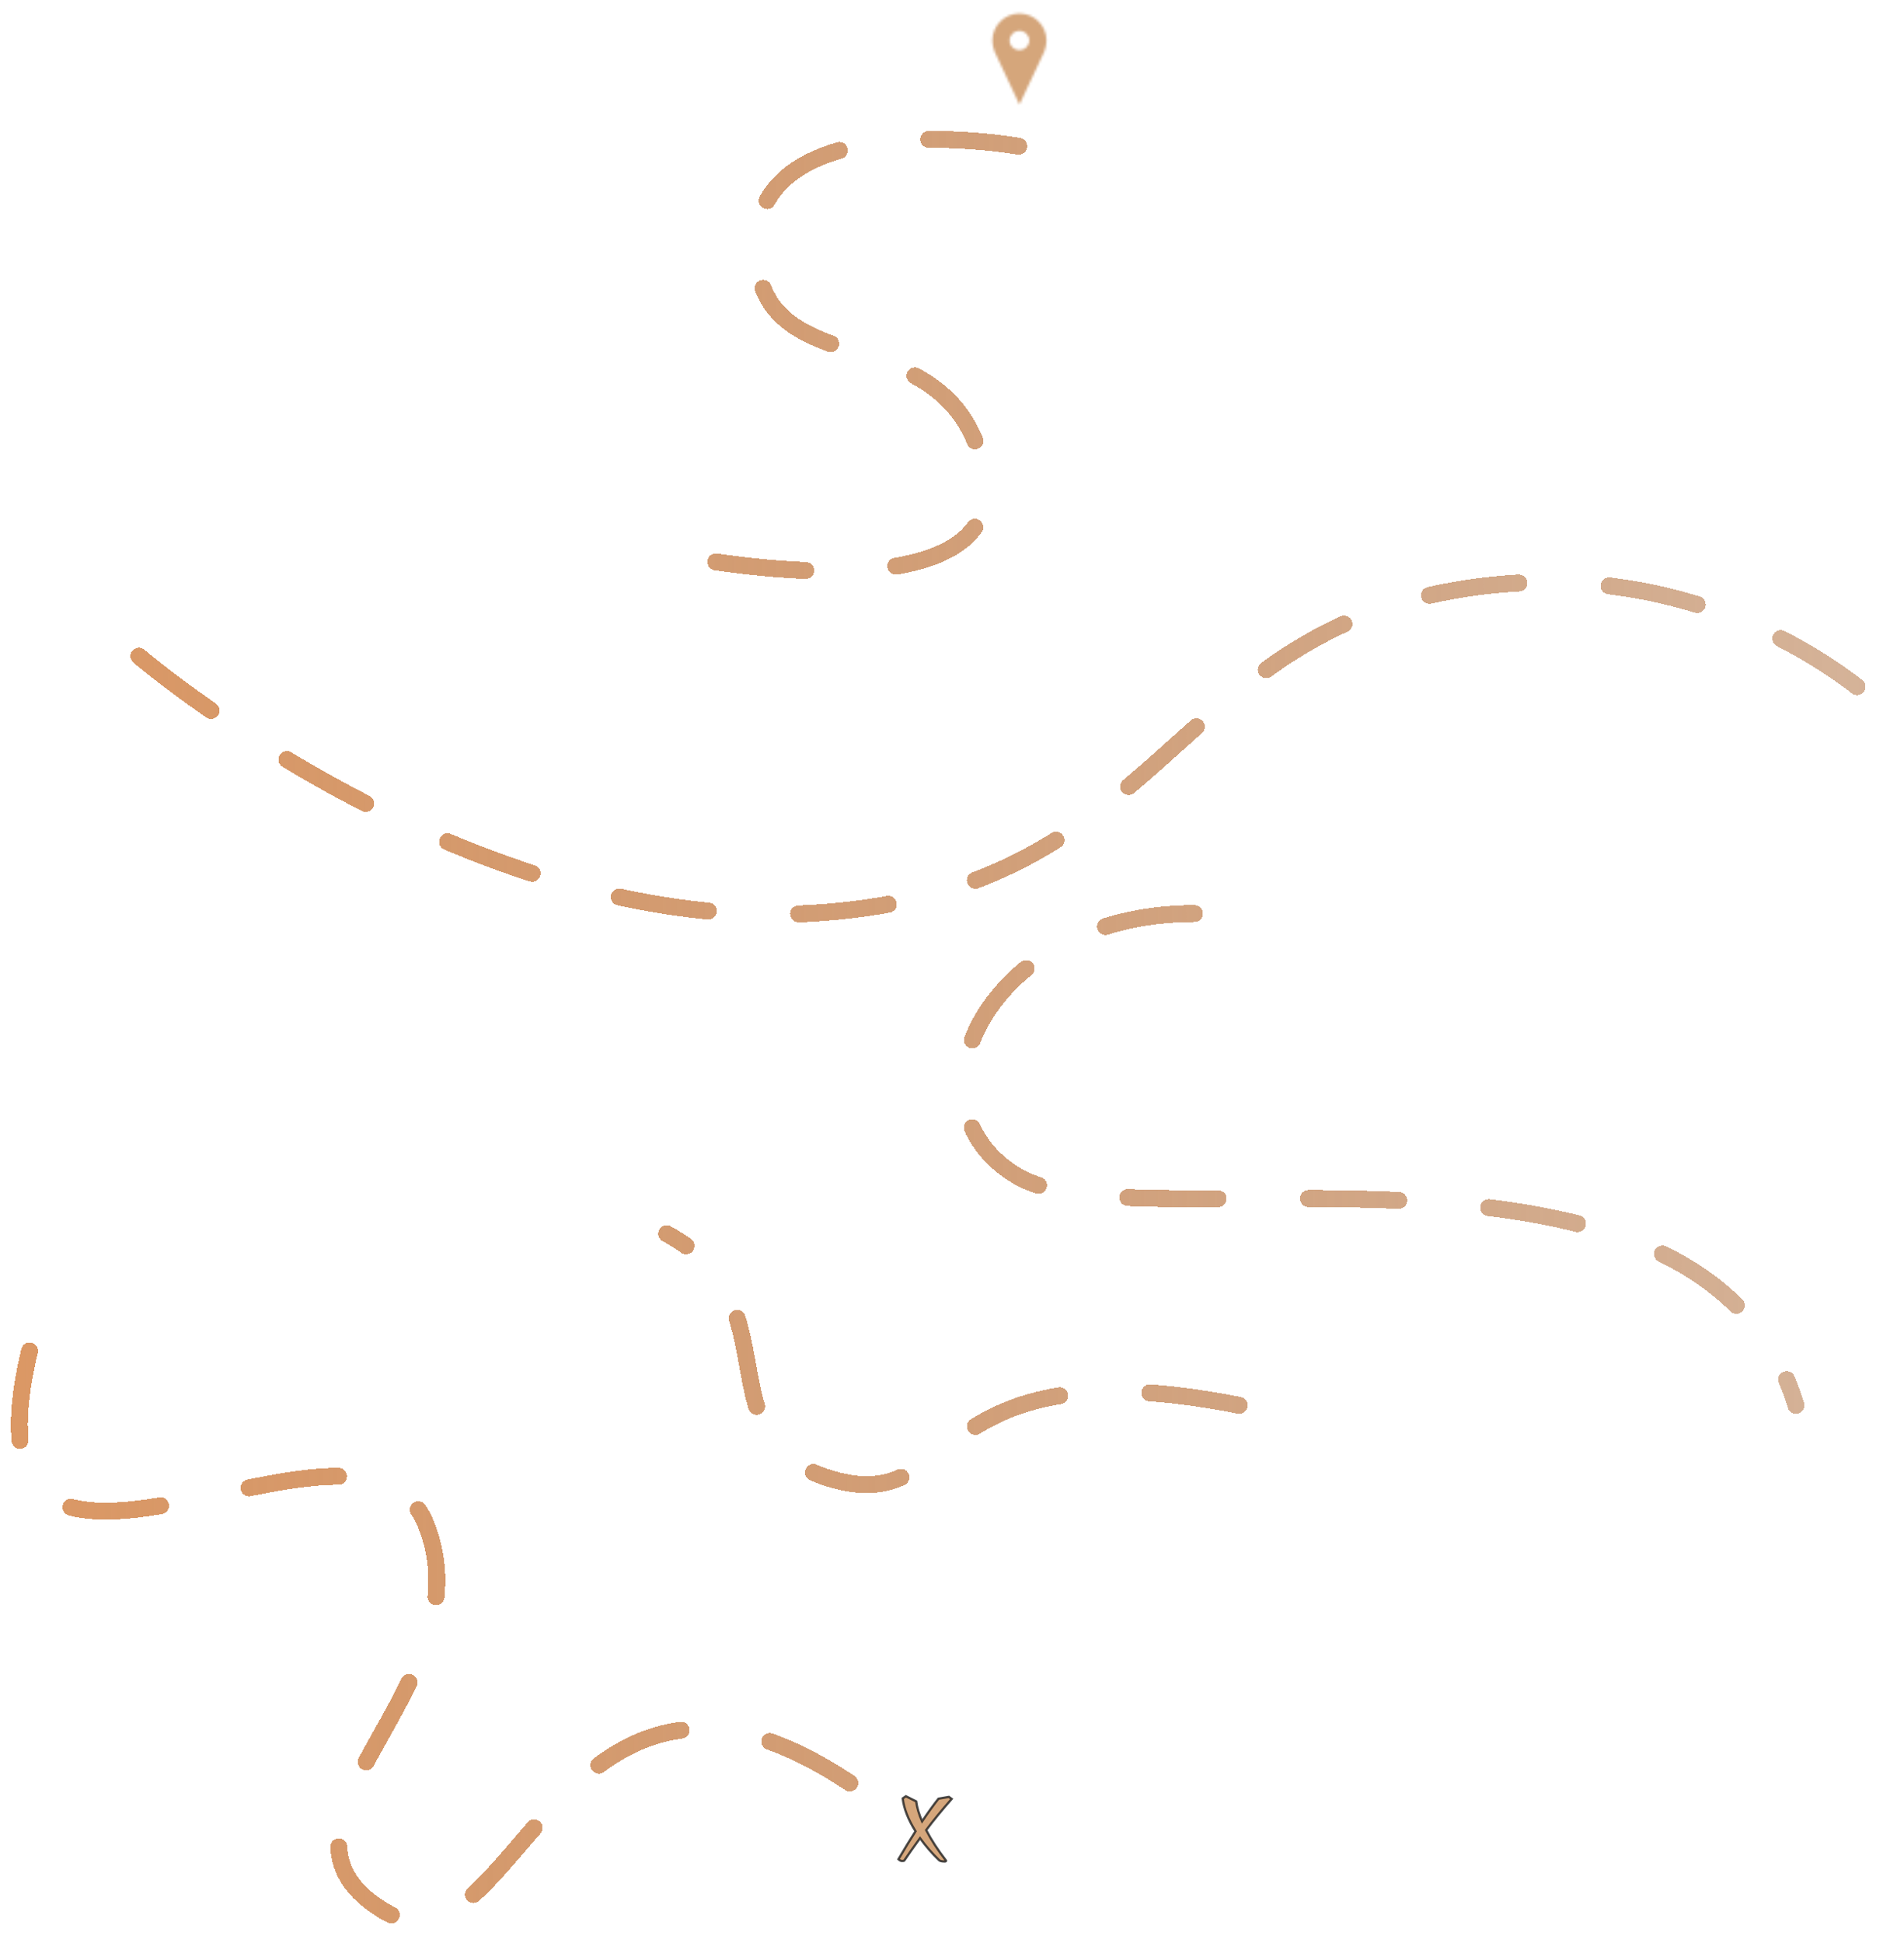 <svg width="788" height="804" viewBox="0 0 788 804" fill="none" xmlns="http://www.w3.org/2000/svg"><g filter="url(#filter0_f_325_159)"><mask id="a" style="mask-type:alpha" maskUnits="userSpaceOnUse" x="393" y="2" width="57" height="57"><path d="M421.911 5.589c-6.192 0-11.211 5.016-11.211 11.219 0 1.425.41 3.241.892 4.493l10.319 21.972 10.318-21.972c.484-1.253.892-3.069.892-4.493 0-6.202-5.019-11.219-11.211-11.219h.001zm0 7.178c2.251 0 4.076 1.776 4.076 3.967 0 2.191-1.825 3.967-4.076 3.967-2.252 0-4.077-1.776-4.077-3.967 0-2.191 1.825-3.967 4.077-3.967zM400.992 53.501c-.077.04-.158.07-.242.09-.084.021-.172.031-.263.031-.273 0-.488-.076-.647-.228-.16-.153-.239-.359-.239-.62 0-.261.079-.468.239-.62.159-.153.374-.229.647-.229.091 0 .179.011.263.031.084.02.165.05.242.09v.338c-.078-.052-.155-.091-.231-.116-.076-.025-.156-.037-.241-.037-.15 0-.268.049-.354.145-.086.096-.129.229-.129.398 0 .169.043.301.129.398.086.096.204.144.354.144.085 0 .165-.012.241-.036.076-.025.153-.064.231-.118v.338zM402.235 52.697c-.035-.016-.07-.028-.104-.035-.033-.008-.067-.013-.101-.013-.101 0-.179.033-.233.098-.055.065-.081.157-.081.277v.566h-.392V52.363h.392v.202c.05-.08.107-.138.172-.175.066-.037.145-.056.236-.056.013 0 .027.001.042.003.016.001.038.003.068.006l.001.355zM403.654 52.973v.113h-.917c.01.092.043.161.1.206.056.046.136.069.239.069.082 0 .166-.012.253-.036.086-.025.175-.062.266-.111v.302c-.092.035-.185.061-.278.079-.092.018-.185.028-.278.028-.222 0-.394-.056-.518-.169-.122-.113-.184-.271-.184-.474 0-.2.061-.357.182-.472.121-.115.287-.173.498-.173.193 0 .347.059.463.175.116.116.174.271.174.464zm-.403-.13c0-.074-.022-.134-.065-.179-.044-.046-.1-.069-.17-.069-.076 0-.138.021-.186.064-.047.043-.077.104-.088.184h.509zM404.5 53.038c-.082 0-.144.014-.185.041-.041.028-.062.069-.062.123 0 .05.017.089.05.118.034.028.08.041.138.041.074 0 .136-.026.187-.079.05-.053.076-.119.076-.199v-.045h-.204zm.598-.148v.7h-.394v-.181c-.053.074-.112.129-.178.163-.066.033-.146.05-.24.05-.127 0-.23-.037-.309-.11-.08-.074-.119-.171-.119-.289 0-.143.049-.248.147-.315.1-.068.255-.101.467-.101h.232v-.031c0-.062-.025-.107-.074-.135-.049-.029-.126-.044-.229-.044-.085 0-.163.008-.235.025-.072.017-.139.042-.201.075v-.299c.084-.02.168-.035.252-.046.085-.011.17-.016.255-.016.221 0 .381.044.478.131.099.087.148.229.148.426zM405.892 52.016v.348h.404v.28h-.404v.521c0 .057.011.095.033.115.023.02.067.03.134.03h.202v.28h-.336c-.155 0-.265-.032-.33-.096-.065-.065-.096-.175-.096-.329v-.521h-.194v-.28h.194v-.348h.393zM407.76 52.973v.113h-.918c.01.092.043.161.1.206.057.046.137.069.239.069.083 0 .167-.012.253-.036.087-.025.176-.062.267-.111v.302c-.093.035-.186.061-.278.079-.093.018-.185.028-.278.028-.222 0-.395-.056-.518-.169s-.184-.271-.184-.474c0-.2.06-.357.181-.472.121-.115.287-.173.498-.173.193 0 .347.059.464.175.115.116.174.271.174.464zm-.403-.13c0-.074-.022-.134-.066-.179-.043-.046-.1-.069-.17-.069-.076 0-.137.021-.185.064-.048.043-.077.104-.089.184h.51zM408.89 52.543v-.657h.394v1.705h-.394v-.178c-.054.073-.113.126-.178.159-.065.033-.141.05-.227.05-.151 0-.275-.06-.371-.18-.097-.12-.146-.274-.146-.463 0-.189.049-.344.146-.464.096-.12.22-.18.371-.18.085 0 .16.017.226.051.065.034.125.087.179.158zm-.258.795c.083 0 .147-.03.191-.091.044-.062.067-.151.067-.268 0-.117-.023-.206-.067-.267-.044-.062-.108-.093-.191-.093-.084 0-.148.031-.192.093-.044.061-.066.15-.066.267 0 .117.022.206.066.268.044.061.108.091.192.091zM411.094 53.337c.084 0 .148-.03.192-.091.045-.062.067-.151.067-.268 0-.117-.022-.205-.067-.267-.044-.062-.108-.093-.192-.093-.085 0-.149.031-.194.093-.045.062-.067.151-.067.267 0 .116.022.205.067.267.045.062.109.093.194.093zm-.261-.795c.055-.071.114-.123.179-.158.066-.034.142-.051.227-.051.152 0 .276.06.373.18.097.12.145.275.145.464 0 .189-.048.343-.145.463-.097.12-.221.18-.373.18-.085 0-.161-.017-.227-.05-.065-.034-.124-.087-.179-.159v.178h-.391v-1.705h.391v.657zM411.885 52.364h.392l.33.832.281-.832h.391l-.515 1.343c-.052.136-.113.231-.182.285-.069.055-.16.083-.273.083h-.227v-.258h.122c.067 0 .115-.011.145-.033.031-.021.055-.059.072-.113l.011-.034-.547-1.274zM414.838 53.038c-.082 0-.144.014-.185.041-.041.028-.062.069-.062.123 0 .05.017.089.05.118.034.028.08.041.138.041.074 0 .137-.026.187-.079.05-.053.076-.119.076-.199v-.045h-.204zm.598-.148v.7h-.394v-.181c-.053.074-.112.129-.178.163-.066.033-.146.05-.24.05-.127 0-.23-.037-.309-.11-.08-.074-.119-.171-.119-.289 0-.143.049-.248.148-.315.099-.068.254-.101.466-.101h.232v-.031c0-.062-.025-.107-.074-.135-.049-.029-.126-.044-.229-.044-.084 0-.163.008-.235.025-.072.017-.139.042-.2.075v-.299c.083-.02.167-.035.251-.046.085-.011.17-.016.255-.016.221 0 .381.044.479.131.098.087.147.229.147.426zM416.712 52.697c-.035-.016-.069-.028-.104-.035-.033-.008-.067-.013-.101-.013-.101 0-.179.033-.233.098-.054.065-.081.157-.081.277v.566h-.392V52.363h.392v.202c.05-.08.108-.138.173-.175.065-.037.144-.056.235-.056.013 0 .027.001.042.003.016.001.039.003.068.006l.001.355zM417.336 52.016v.348h.404v.28h-.404v.521c0 .057.011.095.033.115.023.02.067.03.134.03h.202v.28h-.336c-.155 0-.265-.032-.33-.096-.065-.065-.096-.175-.096-.329v-.521h-.194v-.28h.194v-.348h.393zM419.717 52.402v.298c-.084-.035-.165-.061-.243-.079-.078-.018-.152-.026-.221-.026-.075 0-.13.009-.167.028-.036.018-.054.047-.054.086 0 .031.014.055.042.071.027.017.076.029.147.038l.069.01c.201.026.336.068.406.126.069.059.104.15.104.274 0 .131-.049.23-.146.295-.096.065-.239.098-.43.098-.082 0-.166-.006-.253-.019-.086-.013-.175-.032-.265-.058v-.298c.077.038.157.067.239.086.082.018.166.028.251.028.077 0 .135-.01.173-.031.038-.022.058-.053.058-.095 0-.035-.014-.061-.04-.078-.027-.018-.08-.031-.159-.04l-.069-.009c-.175-.022-.297-.062-.367-.121-.07-.059-.105-.149-.105-.269 0-.13.044-.227.133-.289.089-.063.225-.095.41-.095.072 0 .147.006.227.018.08.011.166.028.26.051zM421.327 52.843v.747h-.394v-.57c0-.108-.003-.181-.008-.222-.005-.04-.013-.07-.025-.089-.015-.025-.036-.044-.062-.059-.026-.014-.056-.021-.089-.021-.082 0-.146.032-.193.095-.047.063-.07.15-.07.262v.603h-.392v-1.705h.392v.657c.059-.071.122-.123.188-.158.066-.034.14-.051.22-.051.142 0 .249.044.323.131.073.087.11.213.11.378zM422.274 52.613c-.087 0-.154.031-.199.094-.046.063-.069.153-.069.27 0 .118.023.208.069.27.045.062.112.093.199.093.085 0 .15-.031.195-.093.046-.063.069-.153.069-.27 0-.118-.023-.208-.069-.27-.045-.062-.11-.094-.195-.094zm0-.28c.211 0 .375.057.494.172.118.114.178.271.178.473 0 .201-.06.359-.178.473-.119.114-.283.17-.494.17-.213 0-.378-.057-.497-.17-.12-.114-.179-.272-.179-.473 0-.202.059-.36.179-.473.119-.114.284-.172.497-.172zM423.623 53.412v.644h-.392V52.363h.392v.179c.054-.071.114-.123.179-.158.065-.034.141-.051.226-.051.152 0 .276.06.373.18.097.12.145.275.145.464 0 .189-.048.343-.145.463-.097.12-.221.18-.373.18-.085 0-.161-.017-.226-.05-.065-.034-.125-.087-.179-.159zm.26-.793c-.084 0-.149.031-.194.093-.044.062-.066.151-.066.267 0 .116.022.205.066.267.045.062.11.093.194.093s.148-.03.193-.091c.044-.062.066-.151.066-.268 0-.117-.022-.206-.066-.267-.045-.062-.109-.093-.193-.093zM400.484 54.129v.258h-.216c-.055 0-.094.01-.116.03-.022.02-.033.055-.033.105v.085h.335v.28h-.335v.946h-.392v-.946h-.195v-.28h.195v-.085c0-.133.037-.232.112-.297.074-.064.189-.096.346-.096h.299zM401.565 54.941c-.035-.016-.07-.028-.104-.035-.033-.008-.067-.013-.101-.013-.101 0-.179.033-.233.098-.054.065-.081.157-.081.277v.566h-.392v-1.226h.392v.202c.05-.08.107-.138.172-.175.066-.037.145-.056.236-.056.013 0 .027.001.042.003.016.001.038.003.068.006l.001.355zM402.343 54.857c-.087 0-.153.031-.199.094-.046.063-.069.153-.069.27 0 .118.023.208.069.27.046.062.112.093.199.093.085 0 .15-.031.195-.093.046-.063.069-.153.069-.27 0-.118-.023-.208-.069-.27-.045-.062-.11-.094-.195-.094zm0-.28c.211 0 .376.057.495.172.118.114.177.271.177.473 0 .201-.059.359-.177.473-.119.114-.284.17-.495.17-.212 0-.377-.057-.497-.17-.119-.114-.179-.272-.179-.473 0-.202.06-.359.179-.473.12-.114.285-.172.497-.172zM404.436 54.81c.05-.076.108-.134.177-.174.068-.04.143-.06.225-.06.141 0 .248.044.322.131.074.087.111.213.111.378v.747h-.394V55.165c.001-.011.001-.026.001-.045 0-.087-.013-.149-.039-.188-.025-.039-.066-.059-.122-.059-.075 0-.132.031-.173.093-.041.061-.062.15-.063.265v.602h-.394v-.64c0-.136-.012-.223-.035-.262-.023-.039-.065-.059-.125-.059-.075 0-.133.031-.174.093-.041.061-.061.149-.061.264v.603h-.395v-1.226h.395v.179c.048-.069.103-.121.165-.157.063-.035.131-.053.206-.053.086 0 .161.021.226.061.065.041.114.099.147.173zM406.845 54.259v.348h.405v.28h-.405v.521c0 .057.012.095.034.115.023.02.067.03.134.03h.201v.28h-.335c-.155 0-.265-.032-.33-.096-.065-.065-.097-.175-.097-.329v-.521h-.194v-.28h.194v-.348h.393zM408.722 55.086v.747h-.395v-.57c0-.108-.002-.181-.007-.222-.005-.04-.014-.07-.025-.089-.015-.025-.036-.044-.063-.059-.026-.014-.055-.021-.089-.021-.082 0-.146.032-.192.095-.047.062-.07.15-.07.262v.603h-.392v-1.705h.392v.657c.059-.071.121-.123.187-.158.067-.034.14-.051.221-.051.141 0 .249.044.322.131.074.087.111.213.111.378zM410.309 55.216v.113h-.917c.01.092.043.161.1.206.056.046.136.069.239.069.082 0 .167-.012.253-.036.086-.025.175-.062.266-.111v.302c-.092.035-.185.061-.278.079-.092.018-.185.028-.278.028-.222 0-.394-.056-.518-.169-.122-.113-.184-.271-.184-.474 0-.2.061-.357.182-.472.121-.115.287-.173.498-.173.193 0 .347.059.463.175.116.116.174.271.174.464zm-.403-.13c0-.074-.022-.134-.065-.179-.044-.046-.1-.069-.17-.069-.076 0-.138.021-.186.064-.047.043-.077.104-.088.184h.509zM411.404 54.198h.47l.595 1.121v-1.121h.399v1.635h-.471l-.594-1.121v1.121h-.399v-1.635zM413.846 54.857c-.087 0-.153.031-.199.094-.046.063-.069.153-.069.27 0 .118.023.208.069.27.046.062.112.093.199.093.085 0 .15-.031.195-.093.046-.063.069-.153.069-.27 0-.118-.023-.208-.069-.27-.045-.062-.11-.094-.195-.094zm0-.28c.211 0 .376.057.494.172.119.114.178.271.178.473 0 .201-.059.359-.178.473-.118.114-.283.17-.494.17-.212 0-.378-.057-.497-.17-.12-.114-.179-.272-.179-.473 0-.202.059-.359.179-.473.119-.114.285-.172.497-.172zM414.789 55.355v-.749h.395v.123c0 .067-.001.15-.002.25-.001.1-.001.167-.001.2 0 .1.003.171.008.214.005.043.014.075.026.094.016.026.038.046.064.06.025.013.055.02.089.02.081 0 .145-.031.192-.094.047-.063.07-.15.07-.262v-.606h.392v1.226h-.392v-.178c-.059.072-.122.125-.187.159-.066.033-.139.05-.219.05-.142 0-.249-.043-.323-.13-.075-.087-.112-.213-.112-.379v0zM417.632 55.086v.747h-.394v-.572c0-.106-.003-.179-.008-.219-.005-.04-.013-.07-.025-.089-.015-.025-.036-.044-.062-.059-.026-.014-.056-.021-.089-.021-.082 0-.146.032-.193.095-.047.063-.07.15-.07.262v.603h-.392v-1.226h.392v.179c.059-.071.122-.123.188-.158.067-.034.14-.051.22-.051.142 0 .25.044.323.131.073.087.11.213.11.378zM418.794 54.198h.699c.208 0 .367.046.479.139.111.092.167.223.167.394 0 .171-.056.303-.167.396-.112.093-.271.139-.479.139h-.279v.567h-.42v-1.635zm.42.305v.457h.234c.082 0 .145-.02.189-.06.045-.04.068-.096.068-.169 0-.073-.023-.13-.068-.169-.044-.039-.107-.059-.189-.059h-.234zM421.331 54.941c-.035-.016-.07-.028-.104-.035-.034-.008-.067-.013-.101-.013-.102 0-.179.033-.233.098-.055.065-.082.157-.082.277v.566h-.391v-1.226h.391v.202c.05-.08.108-.138.173-.175.066-.037.144-.056.235-.056.014 0 .028.001.043.003.016.001.038.003.068.006l.001.355zM422.108 54.857c-.087 0-.153.031-.199.094-.046.063-.069.153-.069.27 0 .118.023.208.069.27.046.062.112.093.199.093.085 0 .15-.031.195-.093.046-.063.069-.153.069-.27 0-.118-.023-.208-.069-.27-.045-.062-.11-.094-.195-.094zm0-.28c.211 0 .376.057.494.172.119.114.178.271.178.473 0 .201-.059.359-.178.473-.118.114-.283.17-.494.17-.212 0-.378-.057-.497-.17-.119-.114-.179-.272-.179-.473 0-.202.06-.359.179-.473.119-.114.285-.172.497-.172zM423.065 54.607h.392v1.204c0 .164-.04.29-.119.377-.078.087-.193.13-.343.13h-.194v-.258h.069c.074 0 .125-.017.153-.05.028-.033.042-.1.042-.199v-1.204zm0-.478h.392v.32h-.392v-.32zM425.058 55.216v.113h-.918c.01.092.044.161.101.206.056.046.136.069.239.069.082 0 .166-.012.252-.036.087-.025.176-.062.267-.111v.302c-.093.035-.185.061-.278.079-.092.018-.185.028-.278.028-.222 0-.395-.056-.518-.169-.122-.113-.184-.271-.184-.474 0-.2.061-.357.182-.472.12-.115.287-.173.498-.173.193 0 .347.059.463.175.116.116.174.271.174.464zm-.403-.13c0-.074-.022-.134-.065-.179-.044-.046-.1-.069-.17-.069-.076 0-.138.021-.186.064-.047.043-.077.104-.089.184h.51zM426.345 54.645v.319c-.053-.037-.106-.064-.16-.081-.054-.018-.109-.026-.167-.026-.109 0-.195.032-.256.096-.061.064-.092.153-.092.268 0 .115.031.204.092.268.061.064.147.095.256.095.061 0 .119-.009.174-.026.055-.018.106-.045.153-.081v.32c-.061.022-.123.039-.187.05-.062.011-.126.018-.19.018-.221 0-.394-.057-.519-.17-.125-.113-.187-.271-.187-.473 0-.203.062-.361.187-.474.125-.113.298-.17.519-.17.064 0 .128.006.19.018.063.011.125.028.187.051v-0zM427.112 54.259v.348h.404v.28h-.404v.521c0 .057.011.095.034.115.022.02.067.03.133.03h.202v.28h-.335c-.156 0-.266-.032-.331-.096-.064-.065-.096-.175-.096-.329v-.521h-.194v-.28h.194v-.348h.393z" fill="#000"/></mask><g mask="url(#a)"><path fill="#D5A67B" d="M397.247.504h48.953v49.347H397.247z"/></g></g><g filter="url(#filter1_f_325_159)"><path d="M374.236 769.986c-.106.106-.407.159-.903.159-.495 0-.991-.248-1.486-.743 2.548-4.354 4.902-8.213 7.061-11.576-3.044-4.849-4.814-9.38-5.309-13.592l1.327-.903 4.248 2.124c.354 2.619 1.168 5.38 2.442 8.283 2.655-3.929 4.921-7.062 6.797-9.398l4.301-.743 1.168.849c-4.071 4.637-7.593 8.938-10.566 12.903 2.088 4.035 4.831 8.247 8.23 12.637 0 .247-.177.371-.531.371-1.133 0-1.912-.177-2.337-.531-2.902-2.796-5.539-5.84-7.911-9.132-2.62 3.61-4.797 6.708-6.531 9.292z" fill="#D5A67B"/><path d="M374.236 769.986l.33.33.033-.032.025-.038-.388-.26zm-2.389-.584l-.404-.236-.182.311.255.255.331-.33zm7.061-11.576l.394.253.16-.25-.158-.251-.396.248zm-5.309-13.592l-.263-.387-.234.16.033.281.464-.054zm1.327-.903l.209-.418-.245-.122-.227.154.263.386zm4.248 2.124l.463-.063-.033-.245-.221-.11-.209.418zm2.442 8.283l-.427.188.34.776.475-.702-.388-.262zm6.797-9.398l-.08-.461-.174.031-.11.137.364.293zm4.301-.743l.275-.378-.16-.117-.195.034.08.461zm1.168.849l.351.308.338-.385-.414-.301-.275.378zm-10.566 12.903l-.374-.281-.176.235.135.26.415-.214zm8.23 12.637h.467v-.16l-.098-.126-.369.286zm-2.868-.16l-.324.337.012.012.013.01.299-.359zm-7.911-9.132l.379-.273-.378-.525-.379.523.378.275zm-6.861 8.961c.034-.035.06-.041.044-.035-.014.005-.045.015-.101.025-.112.02-.281.033-.516.033v.934c.261 0 .49-.013.679-.047.164-.029.393-.087.554-.249l-.66-.661zm-.573.023c-.328 0-.711-.162-1.156-.607l-.661.661c.547.546 1.154.88 1.817.88v-.934zm-1.083-.04c2.546-4.35 4.897-8.203 7.052-11.559l-.787-.505c-2.163 3.369-4.521 7.233-7.072 11.592l.807.472zm7.054-12.06c-3.019-4.81-4.756-9.275-5.241-13.399l-.928.109c.506 4.301 2.309 8.898 5.378 13.787l.791-.497zm-5.442-12.958l1.327-.903-.526-.772-1.327.902.526.773zm.855-.871l4.248 2.124.418-.836-4.248-2.124-.418.836zm3.994 1.768c.361 2.671 1.189 5.474 2.478 8.409l.855-.376c-1.26-2.87-2.06-5.589-2.407-8.158l-.926.125zm3.293 8.483c2.651-3.924 4.908-7.045 6.773-9.368l-.728-.585c-1.888 2.351-4.161 5.495-6.82 9.429l.775.524zm6.488-9.2l4.301-.743-.159-.921-4.301.743.159.921zm3.947-.826l1.168.85.55-.756-1.168-.849-.55.755zm1.092.164c-4.077 4.644-7.607 8.954-10.589 12.93l.747.561c2.965-3.953 6.479-8.244 10.544-12.875l-.702-.616zm-10.63 13.425c2.103 4.066 4.863 8.302 8.275 12.709l.739-.572c-3.385-4.372-6.111-8.561-8.184-12.566l-.83.429zm8.177 12.423c0 .006-.001-.011.012-.039.015-.03.036-.052.055-.065.015-.011.019-.008-.004-.003s-.064.011-.126.011v.935c.217 0 .463-.036.666-.178.233-.163.332-.411.332-.661h-.935zm-.063-.096c-1.12 0-1.749-.182-2.038-.423l-.598.718c.561.468 1.489.64 2.636.64v-.935zm-2.013-.4c-2.882-2.777-5.501-5.8-7.856-9.069l-.758.546c2.388 3.314 5.043 6.38 7.966 9.196l.648-.673zm-8.613-9.071c-2.622 3.614-4.802 6.716-6.541 9.306l.776.521c1.73-2.578 3.904-5.67 6.521-9.278l-.756-.549z" fill="#1F1F1F" fill-opacity=".8"/></g><g filter="url(#filter2_df_325_159)"><path d="M421.607 60.507S312.908 41.505 312.908 102.011c0 60.507 79.708 26.004 94.204 92.011 14.495 66.008-131.193 35.004-131.193 35.004M57.485 271.531S190.677 385.544 334.134 378.043c143.457-7.5 148.455-109.512 261.421-132.515C708.521 222.526 779 293.034 779 293.034m-284.646 85.009c-86.474 0-123.231 80.01-72.747 109.013 50.485 29.003 282.684-33.504 321.672 94.511m-230.431 0c-131.96-26.003-114.234 46.505-168.717 30.503-54.484-16.002-14.728-72.508-68.212-101.512M12.23 559.064c-32.99 139.016 136.959 5.501 163.951 71.508 26.992 66.008-75.477 123.515-18.494 159.519 56.983 36.004 72.746-141.016 202.207-46.506" stroke="url(#paint0_linear_325_159)" stroke-width="7" stroke-linecap="round" stroke-linejoin="round" stroke-dasharray="37.38 37.38" shape-rendering="crispEdges"/></g><defs><filter id="filter0_f_325_159" x="395.247" y="0" width="52.953" height="51.852" filterUnits="userSpaceOnUse" color-interpolation-filters="sRGB"><feFlood flood-opacity="0" result="BackgroundImageFix"/><feBlend in="SourceGraphic" in2="BackgroundImageFix" result="shape"/><feGaussianBlur stdDeviation="1" result="effect1_foregroundBlur_325_159"/></filter><filter id="filter1_f_325_159" x="369.847" y="741.331" width="26.035" height="31.026" filterUnits="userSpaceOnUse" color-interpolation-filters="sRGB"><feFlood flood-opacity="0" result="BackgroundImageFix"/><feBlend in="SourceGraphic" in2="BackgroundImageFix" result="shape"/><feGaussianBlur stdDeviation="1" result="effect1_foregroundBlur_325_159"/></filter><filter id="filter2_df_325_159" x=".561" y="49.956" width="786.611" height="753.216" filterUnits="userSpaceOnUse" color-interpolation-filters="sRGB"><feFlood flood-opacity="0" result="BackgroundImageFix"/><feColorMatrix in="SourceAlpha" values="0 0 0 0 0 0 0 0 0 0 0 0 0 0 0 0 0 0 127 0" result="hardAlpha"/><feOffset/><feGaussianBlur stdDeviation="2.336"/><feComposite in2="hardAlpha" operator="out"/><feColorMatrix values="0 0 0 0 0.122 0 0 0 0 0.122 0 0 0 0 0.122 0 0 0 1 0"/><feBlend in2="BackgroundImageFix" result="effect1_dropShadow_325_159"/><feBlend in="SourceGraphic" in2="effect1_dropShadow_325_159" result="shape"/><feGaussianBlur stdDeviation="1.75" result="effect2_foregroundBlur_325_159"/></filter><linearGradient id="paint0_linear_325_159" x1="8" y1="422.304" x2="784.178" y2="422.304" gradientUnits="userSpaceOnUse"><stop stop-color="#DB9865"/><stop offset="1" stop-color="#A8622C" stop-opacity=".48"/></linearGradient></defs></svg>